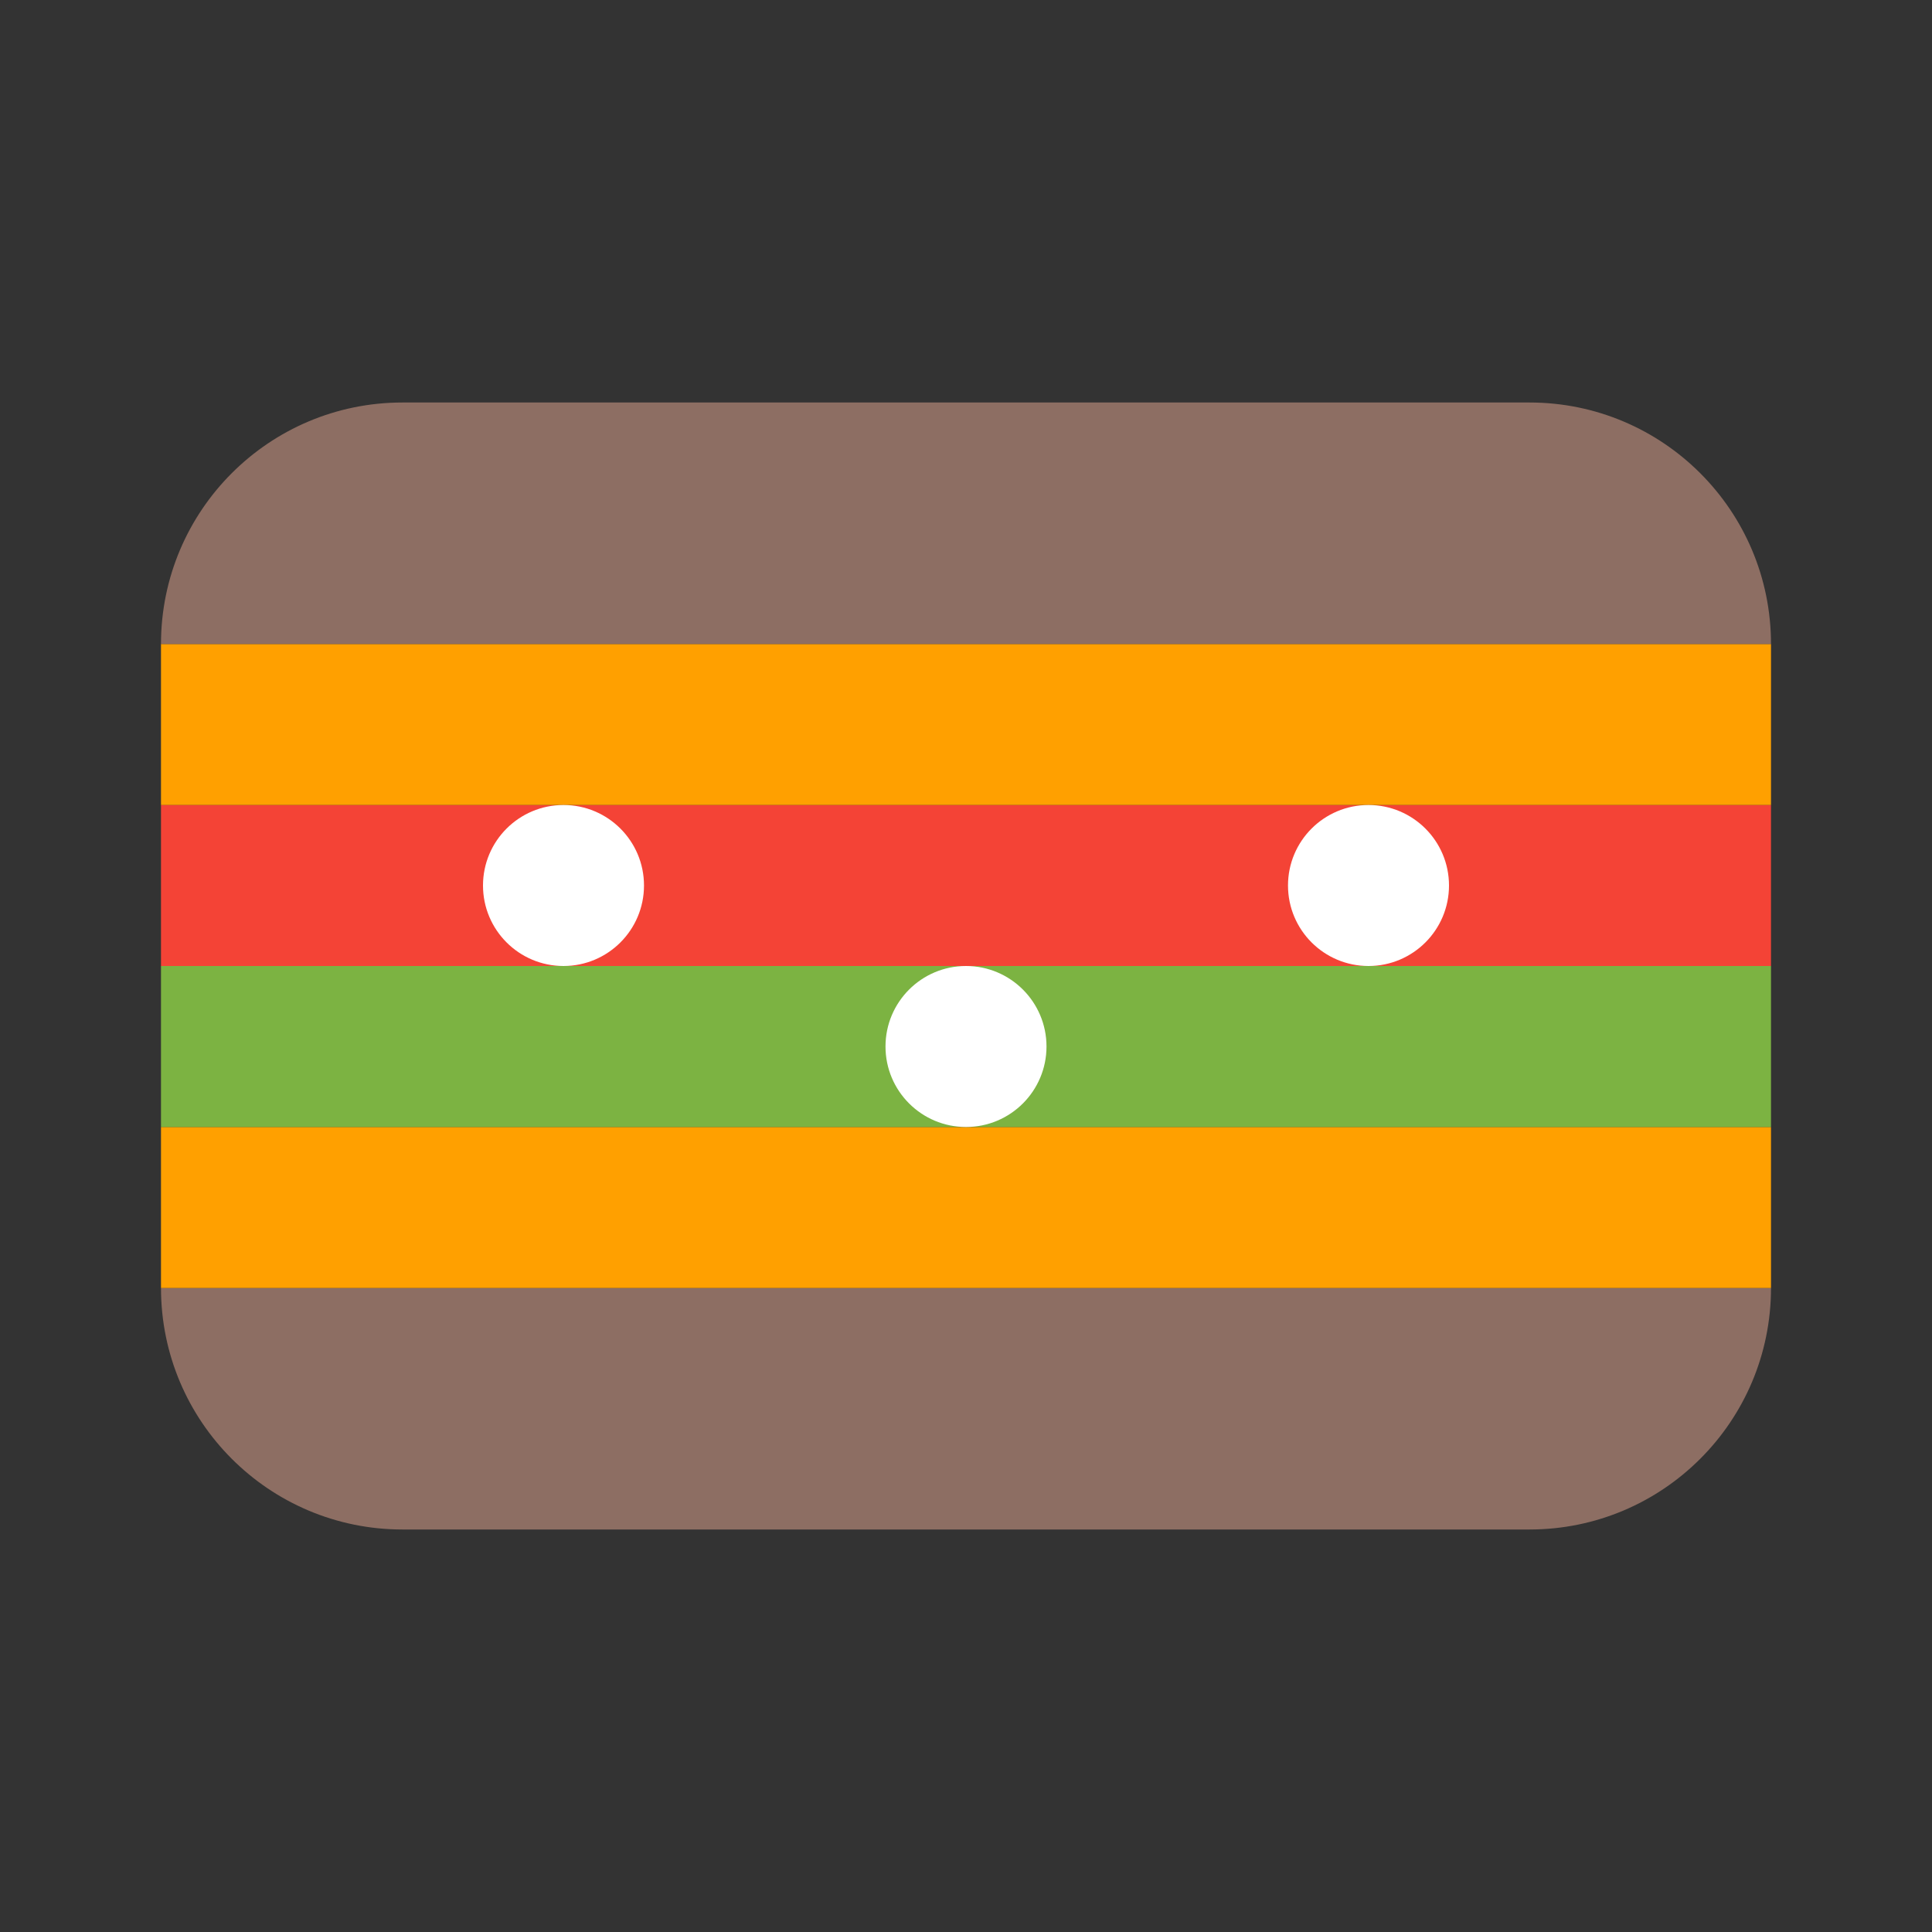 <svg xmlns="http://www.w3.org/2000/svg" viewBox="0 0 24 24" width="48" height="48">
  <rect x="0" y="0" width="24" height="24" fill="#333333" stroke="none"/>
  <path d="M2,16 L22,16 C22,17.657 20.657,19 19,19 L5,19 C3.343,19 2,17.657 2,16 Z" fill="#8D6E63" />
  <path d="M2,14 L22,14 L22,16 L2,16 L2,14 Z" fill="#FFA000" />
  <path d="M2,12 L22,12 L22,14 L2,14 L2,12 Z" fill="#7CB342" />
  <path d="M2,10 L22,10 L22,12 L2,12 L2,10 Z" fill="#F44336" />
  <path d="M2,8 L22,8 L22,10 L2,10 L2,8 Z" fill="#FFA000" />
  <path d="M5,5 L19,5 C20.657,5 22,6.343 22,8 L2,8 C2,6.343 3.343,5 5,5 Z" fill="#8D6E63" />
  <circle cx="7" cy="11" r="1" fill="#FFF" />
  <circle cx="12" cy="13" r="1" fill="#FFF" />
  <circle cx="17" cy="11" r="1" fill="#FFF" />
</svg>